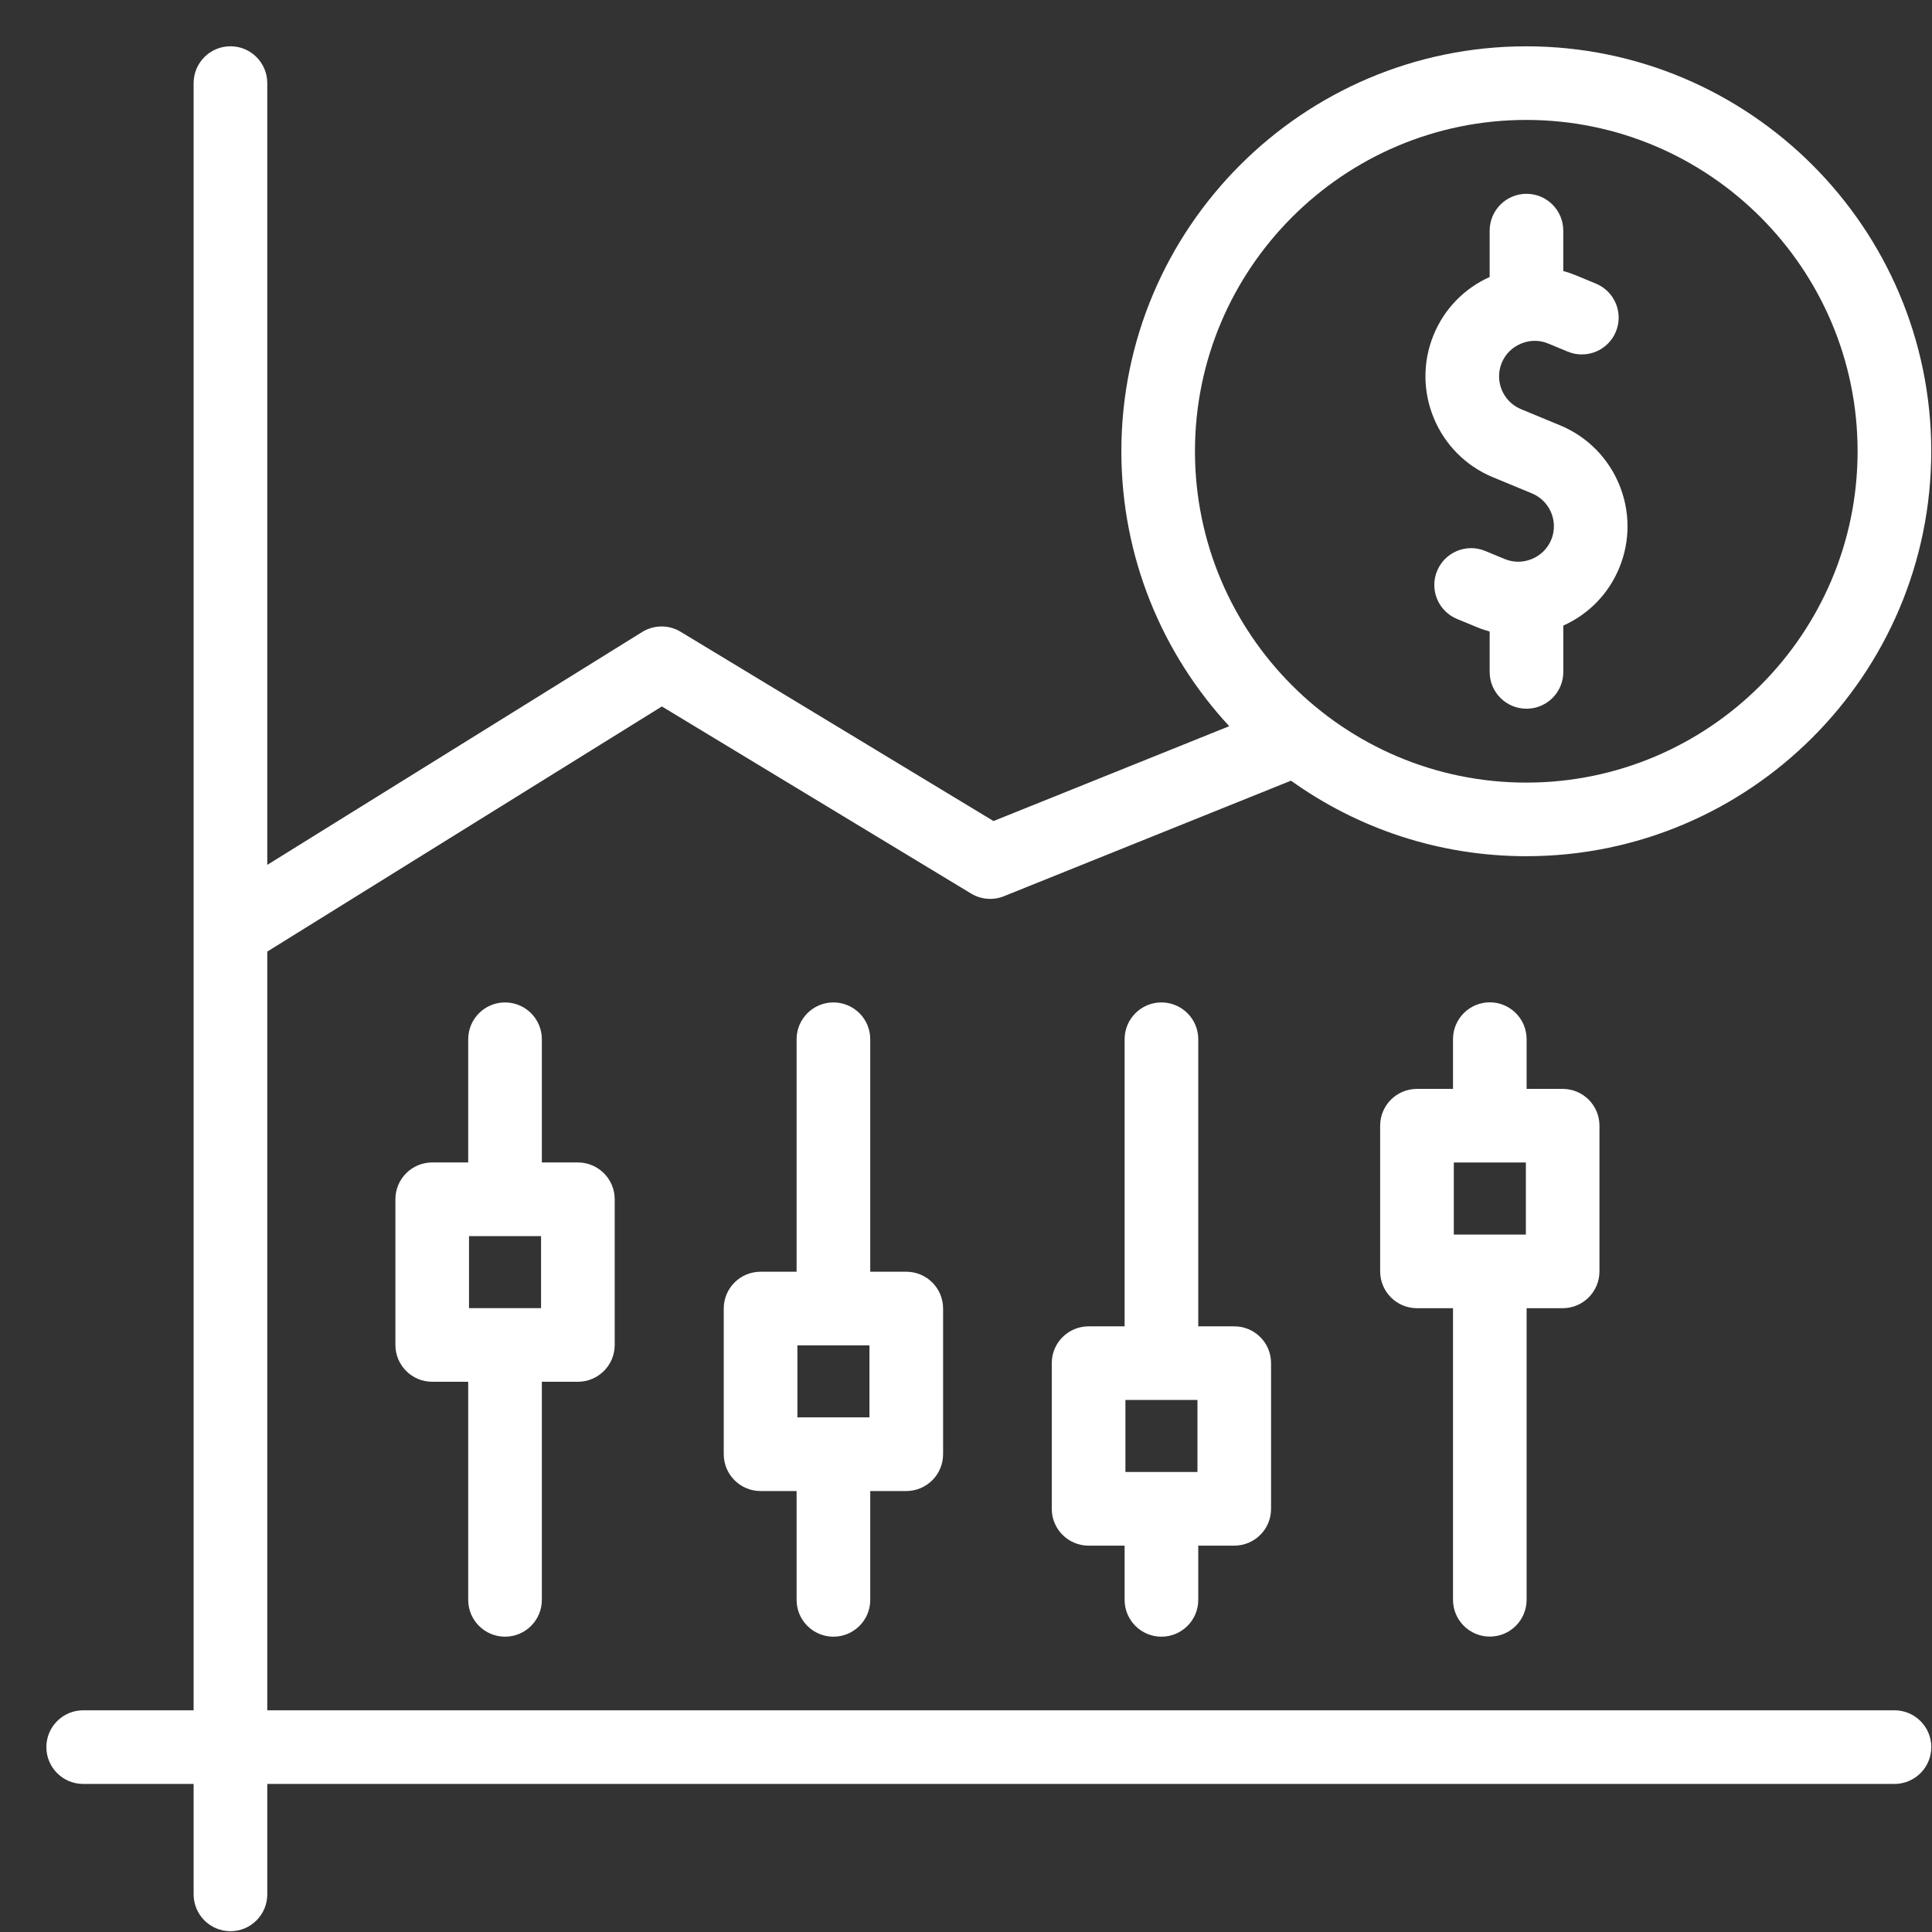 <svg width="40" height="40" viewBox="0 0 41 41"
                                                fill="none" xmlns="http://www.w3.org/2000/svg">
                                                <rect x="0" y="0" width="41" height="41" fill="#333333" stroke="none"/>
                                                <path
                                                    d="M40.203 36.295H5.672V20.194L14.046 14.992L20.609 18.963C20.819 19.09 21.077 19.111 21.305 19.019L27.397 16.567C28.806 17.576 30.53 18.17 32.39 18.17C37.129 18.17 40.984 14.315 40.984 9.576C40.984 4.838 37.129 0.983 32.39 0.983C27.652 0.983 23.797 4.838 23.797 9.576C23.797 11.826 24.666 13.877 26.086 15.411L21.084 17.424L14.445 13.408C14.194 13.255 13.878 13.257 13.628 13.412L5.672 18.354V1.764C5.672 1.332 5.322 0.982 4.891 0.982C4.459 0.982 4.109 1.332 4.109 1.764V36.295H1.766C1.334 36.295 0.984 36.645 0.984 37.076C0.984 37.508 1.334 37.858 1.766 37.858H4.109V40.201C4.109 40.633 4.459 40.983 4.891 40.983C5.322 40.983 5.672 40.633 5.672 40.201V37.858H40.203C40.635 37.858 40.985 37.508 40.985 37.076C40.985 36.645 40.635 36.295 40.203 36.295L40.203 36.295ZM32.39 2.545C36.267 2.545 39.421 5.699 39.421 9.576C39.421 13.453 36.267 16.608 32.39 16.608C28.513 16.608 25.359 13.454 25.359 9.576C25.359 5.7 28.513 2.545 32.39 2.545Z"
                                                    fill="white" />
                                                <path
                                                    d="M24.647 34.733C25.079 34.733 25.429 34.383 25.429 33.952V32.801H26.193C26.625 32.801 26.974 32.451 26.974 32.02V28.928C26.974 28.497 26.625 28.147 26.193 28.147H25.429V22.055C25.429 21.623 25.079 21.273 24.647 21.273C24.216 21.273 23.866 21.623 23.866 22.055V28.147H23.102C22.67 28.147 22.32 28.497 22.32 28.928V32.02C22.32 32.451 22.67 32.801 23.102 32.801H23.866V33.952C23.866 34.383 24.216 34.733 24.647 34.733ZM23.883 29.709H25.412V31.238H23.883V29.709Z"
                                                    fill="white" />
                                                <path
                                                    d="M17.686 34.733C18.118 34.733 18.468 34.383 18.468 33.952V31.642H19.232C19.664 31.642 20.014 31.292 20.014 30.86V27.769C20.014 27.337 19.664 26.988 19.232 26.988H18.468V22.055C18.468 21.623 18.118 21.273 17.686 21.273C17.255 21.273 16.905 21.623 16.905 22.055V26.988H16.141C15.709 26.988 15.359 27.337 15.359 27.769V30.86C15.359 31.292 15.709 31.642 16.141 31.642H16.905V33.952C16.905 34.383 17.255 34.733 17.686 34.733ZM16.922 28.55H18.451V30.079H16.922V28.55Z"
                                                    fill="white" />
                                                <path
                                                    d="M10.718 34.733C11.149 34.733 11.499 34.383 11.499 33.952V29.323H12.264C12.695 29.323 13.045 28.973 13.045 28.542V25.45C13.045 25.019 12.695 24.669 12.264 24.669H11.499V22.055C11.499 21.623 11.149 21.273 10.718 21.273C10.286 21.273 9.936 21.623 9.936 22.055V24.669H9.172C8.741 24.669 8.391 25.019 8.391 25.45V28.542C8.391 28.973 8.741 29.323 9.172 29.323H9.936V33.952C9.936 34.383 10.286 34.733 10.718 34.733ZM9.953 26.232H11.482V27.761H9.953V26.232Z"
                                                    fill="white" />
                                                <path
                                                    d="M31.616 34.731C32.047 34.731 32.397 34.382 32.397 33.95V27.762H33.162C33.593 27.762 33.943 27.412 33.943 26.98V23.889C33.943 23.457 33.593 23.108 33.162 23.108H32.397V22.053C32.397 21.621 32.047 21.271 31.616 21.271C31.185 21.271 30.835 21.621 30.835 22.053V23.108H30.07C29.639 23.108 29.289 23.457 29.289 23.889V26.98C29.289 27.412 29.639 27.762 30.07 27.762H30.835V33.95C30.835 34.382 31.185 34.731 31.616 34.731ZM30.852 24.67H32.381V26.199H30.852V24.67Z"
                                                    fill="white" />
                                                <path
                                                    d="M31.68 10.127L32.511 10.471C32.895 10.63 33.078 11.072 32.919 11.456C32.842 11.64 32.697 11.785 32.51 11.862C32.323 11.94 32.118 11.94 31.933 11.864L31.518 11.692C31.12 11.527 30.663 11.716 30.498 12.114C30.332 12.513 30.522 12.97 30.92 13.135L31.336 13.307C31.427 13.345 31.52 13.376 31.613 13.402V14.259C31.613 14.691 31.963 15.04 32.395 15.04C32.826 15.04 33.176 14.691 33.176 14.259V13.276C33.716 13.033 34.136 12.601 34.362 12.054C34.851 10.874 34.289 9.516 33.109 9.027L32.278 8.683C31.894 8.524 31.711 8.082 31.87 7.698C31.947 7.513 32.092 7.369 32.279 7.292C32.466 7.214 32.67 7.213 32.855 7.29L33.27 7.462C33.669 7.627 34.126 7.438 34.291 7.039C34.456 6.641 34.267 6.184 33.868 6.019L33.453 5.847C33.362 5.809 33.269 5.777 33.175 5.752V4.895C33.175 4.463 32.826 4.113 32.394 4.113C31.963 4.113 31.613 4.463 31.613 4.895V5.878C31.073 6.121 30.653 6.553 30.426 7.101C29.938 8.28 30.5 9.638 31.68 10.127L31.68 10.127Z"
                                                    fill="white" />
                                            </svg>